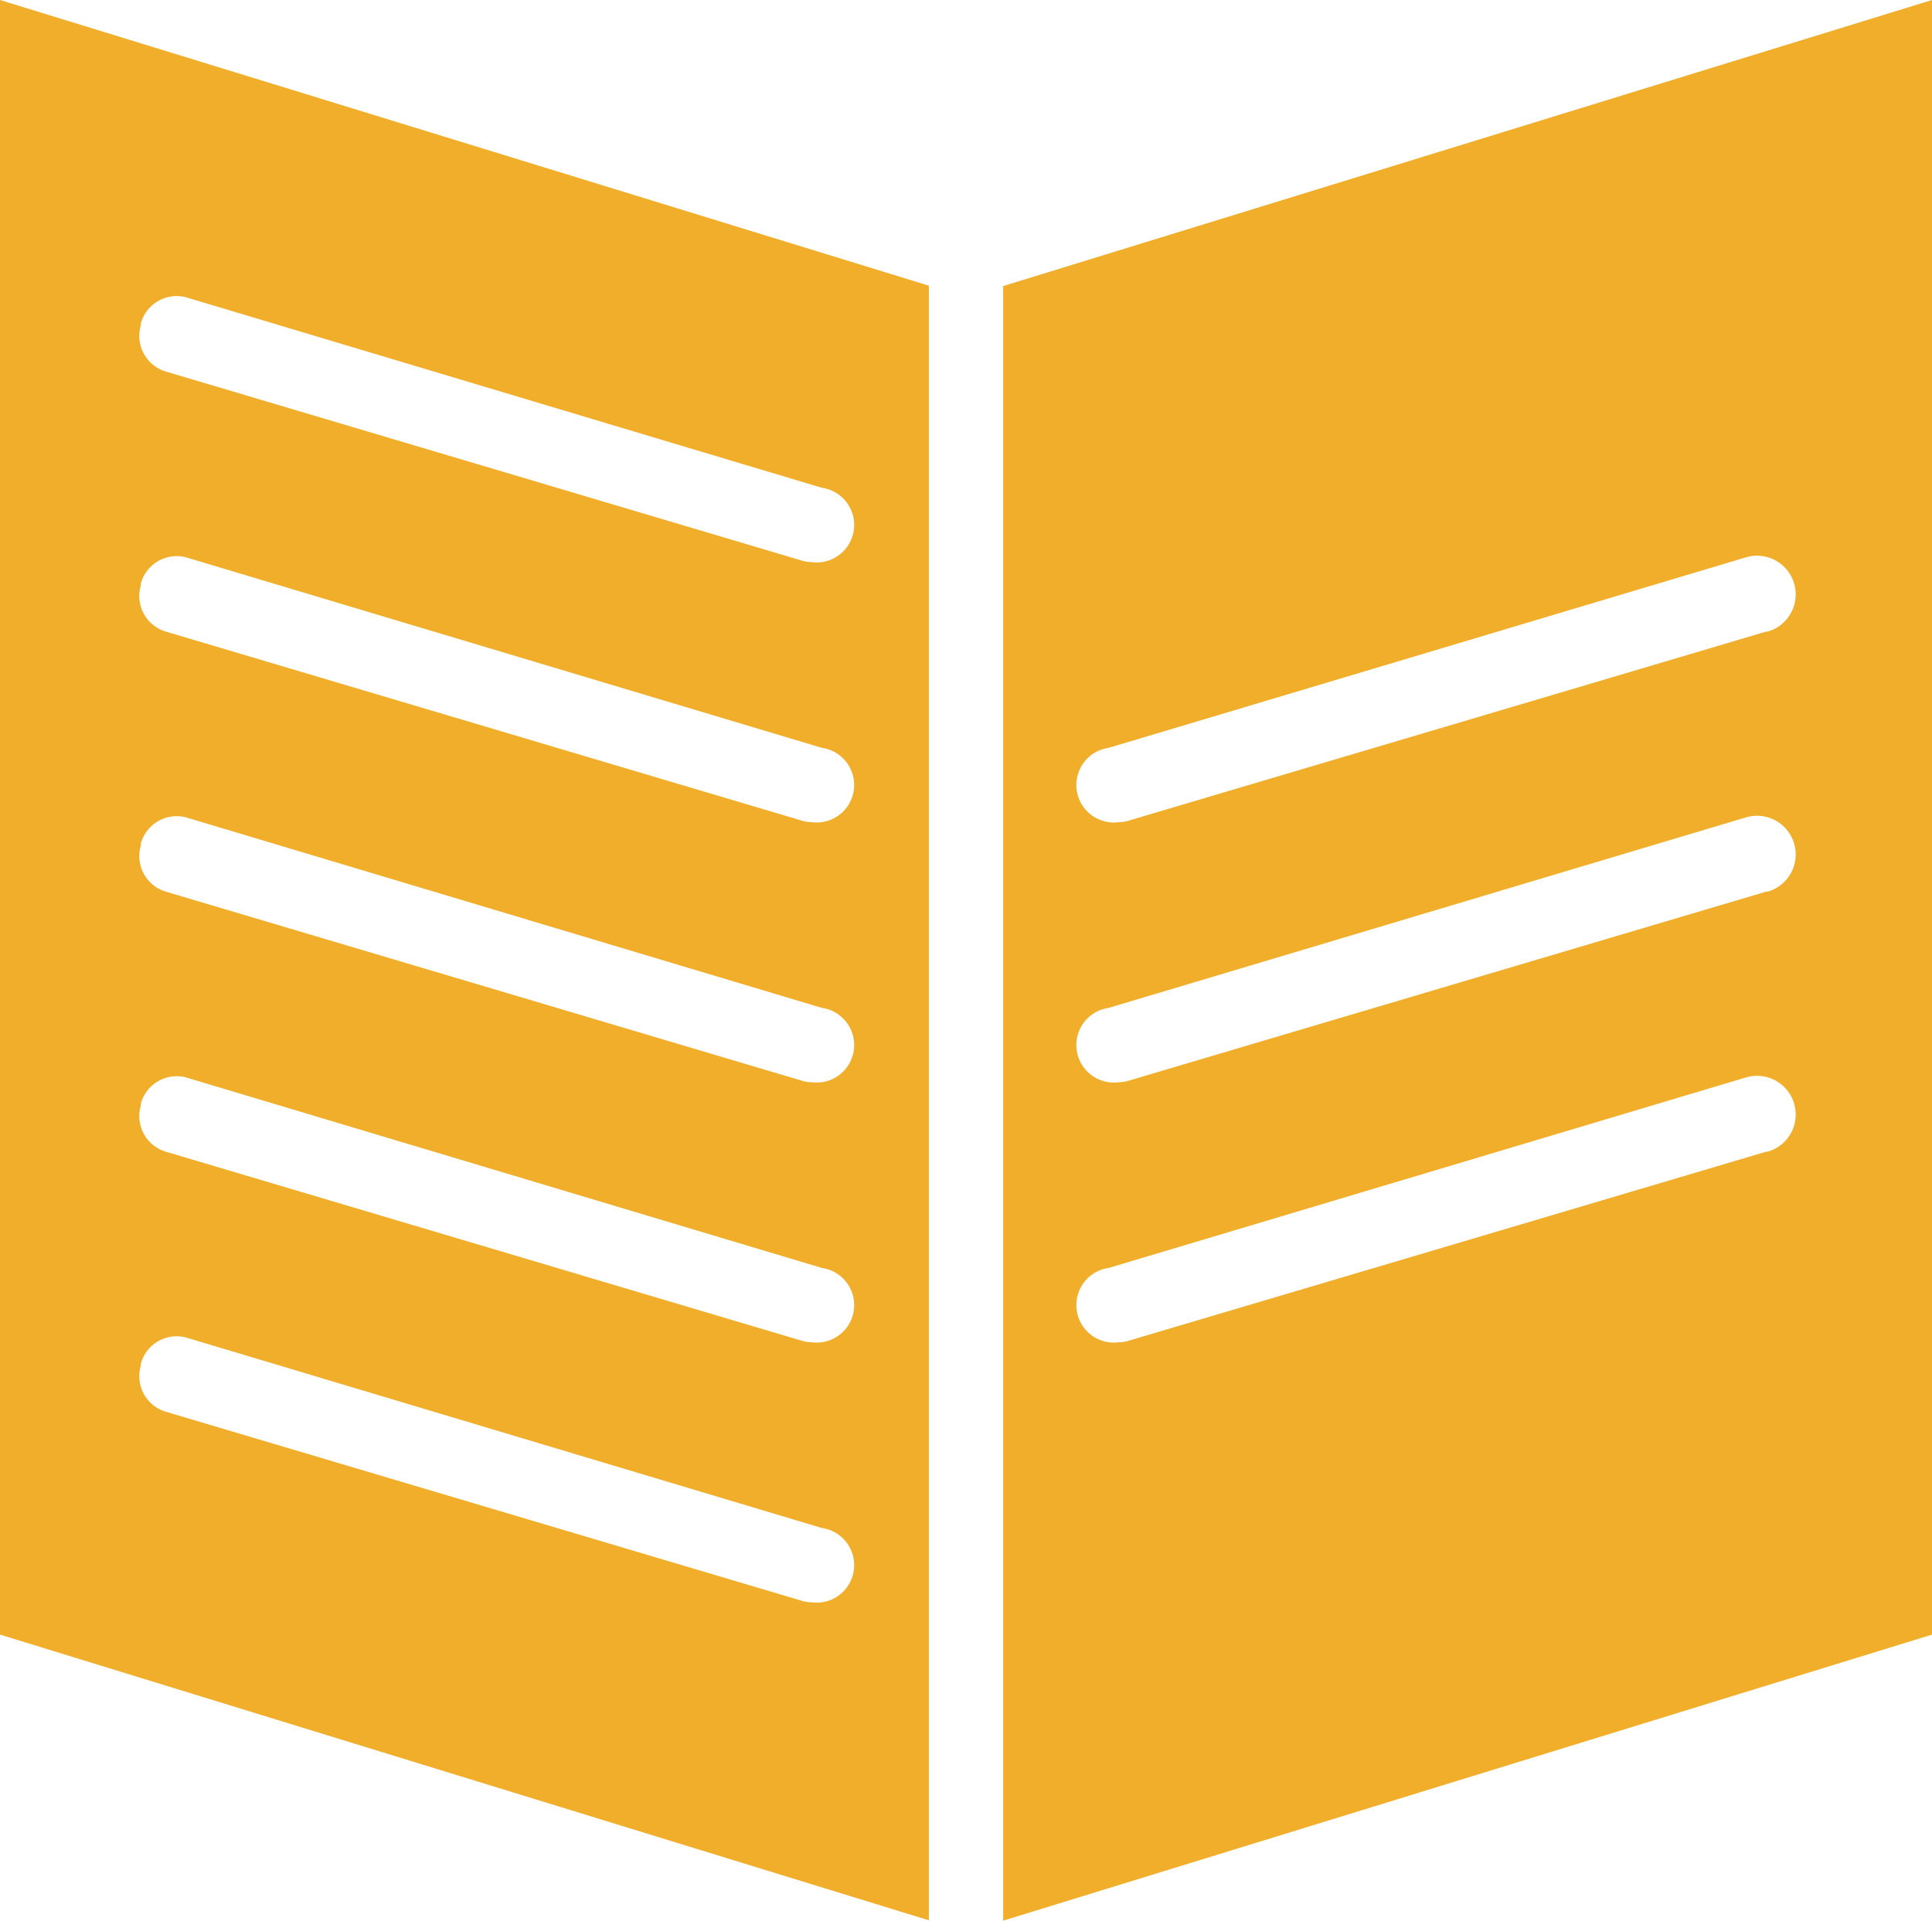 <svg xmlns="http://www.w3.org/2000/svg" viewBox="0 0 52 51.7"><defs><style>.cls-1{fill:#f1ae2b;}</style></defs><title>Fichier 1</title><g id="Calque_2" data-name="Calque 2"><g id="Calque_1-2" data-name="Calque 1"><path class="cls-1" d="M0,44l25,7.69v-44L0,0ZM3.79,8.71A1,1,0,0,1,5,8l17.12,5.13a1,1,0,0,1-.28,2,.93.93,0,0,1-.29-.05L4.46,10a1,1,0,0,1-.67-1.24Zm0,7A1,1,0,0,1,5,15l17.12,5.13a1,1,0,1,1-.28,2,.93.93,0,0,1-.29-.05L4.46,17a1,1,0,0,1-.67-1.24Zm0,7A1,1,0,0,1,5,22l17.12,5.13a1,1,0,1,1-.28,2,.93.93,0,0,1-.29-.05L4.46,24a1,1,0,0,1-.67-1.24Zm0,7A1,1,0,0,1,5,29l17.12,5.13a1,1,0,0,1-.28,2,.93.93,0,0,1-.29-.05L4.46,31a1,1,0,0,1-.67-1.24Zm0,7A1,1,0,0,1,5,36l17.12,5.13a1,1,0,0,1-.28,2,.93.93,0,0,1-.29-.05L4.46,38a1,1,0,0,1-.67-1.24Z"/><path class="cls-1" d="M27,7.7v44L52,44V0ZM47.54,31,30.41,36.08a.93.93,0,0,1-.29.05,1,1,0,0,1-.28-2L47,29A1,1,0,1,1,47.58,31Zm0-7L30.41,29.08a.93.93,0,0,1-.29.05,1,1,0,0,1-.28-2L47,22A1,1,0,1,1,47.58,24Zm0-7L30.41,22.08a.93.93,0,0,1-.29.05,1,1,0,1,1-.28-2L47,15A1,1,0,1,1,47.58,17Z"/></g></g></svg>